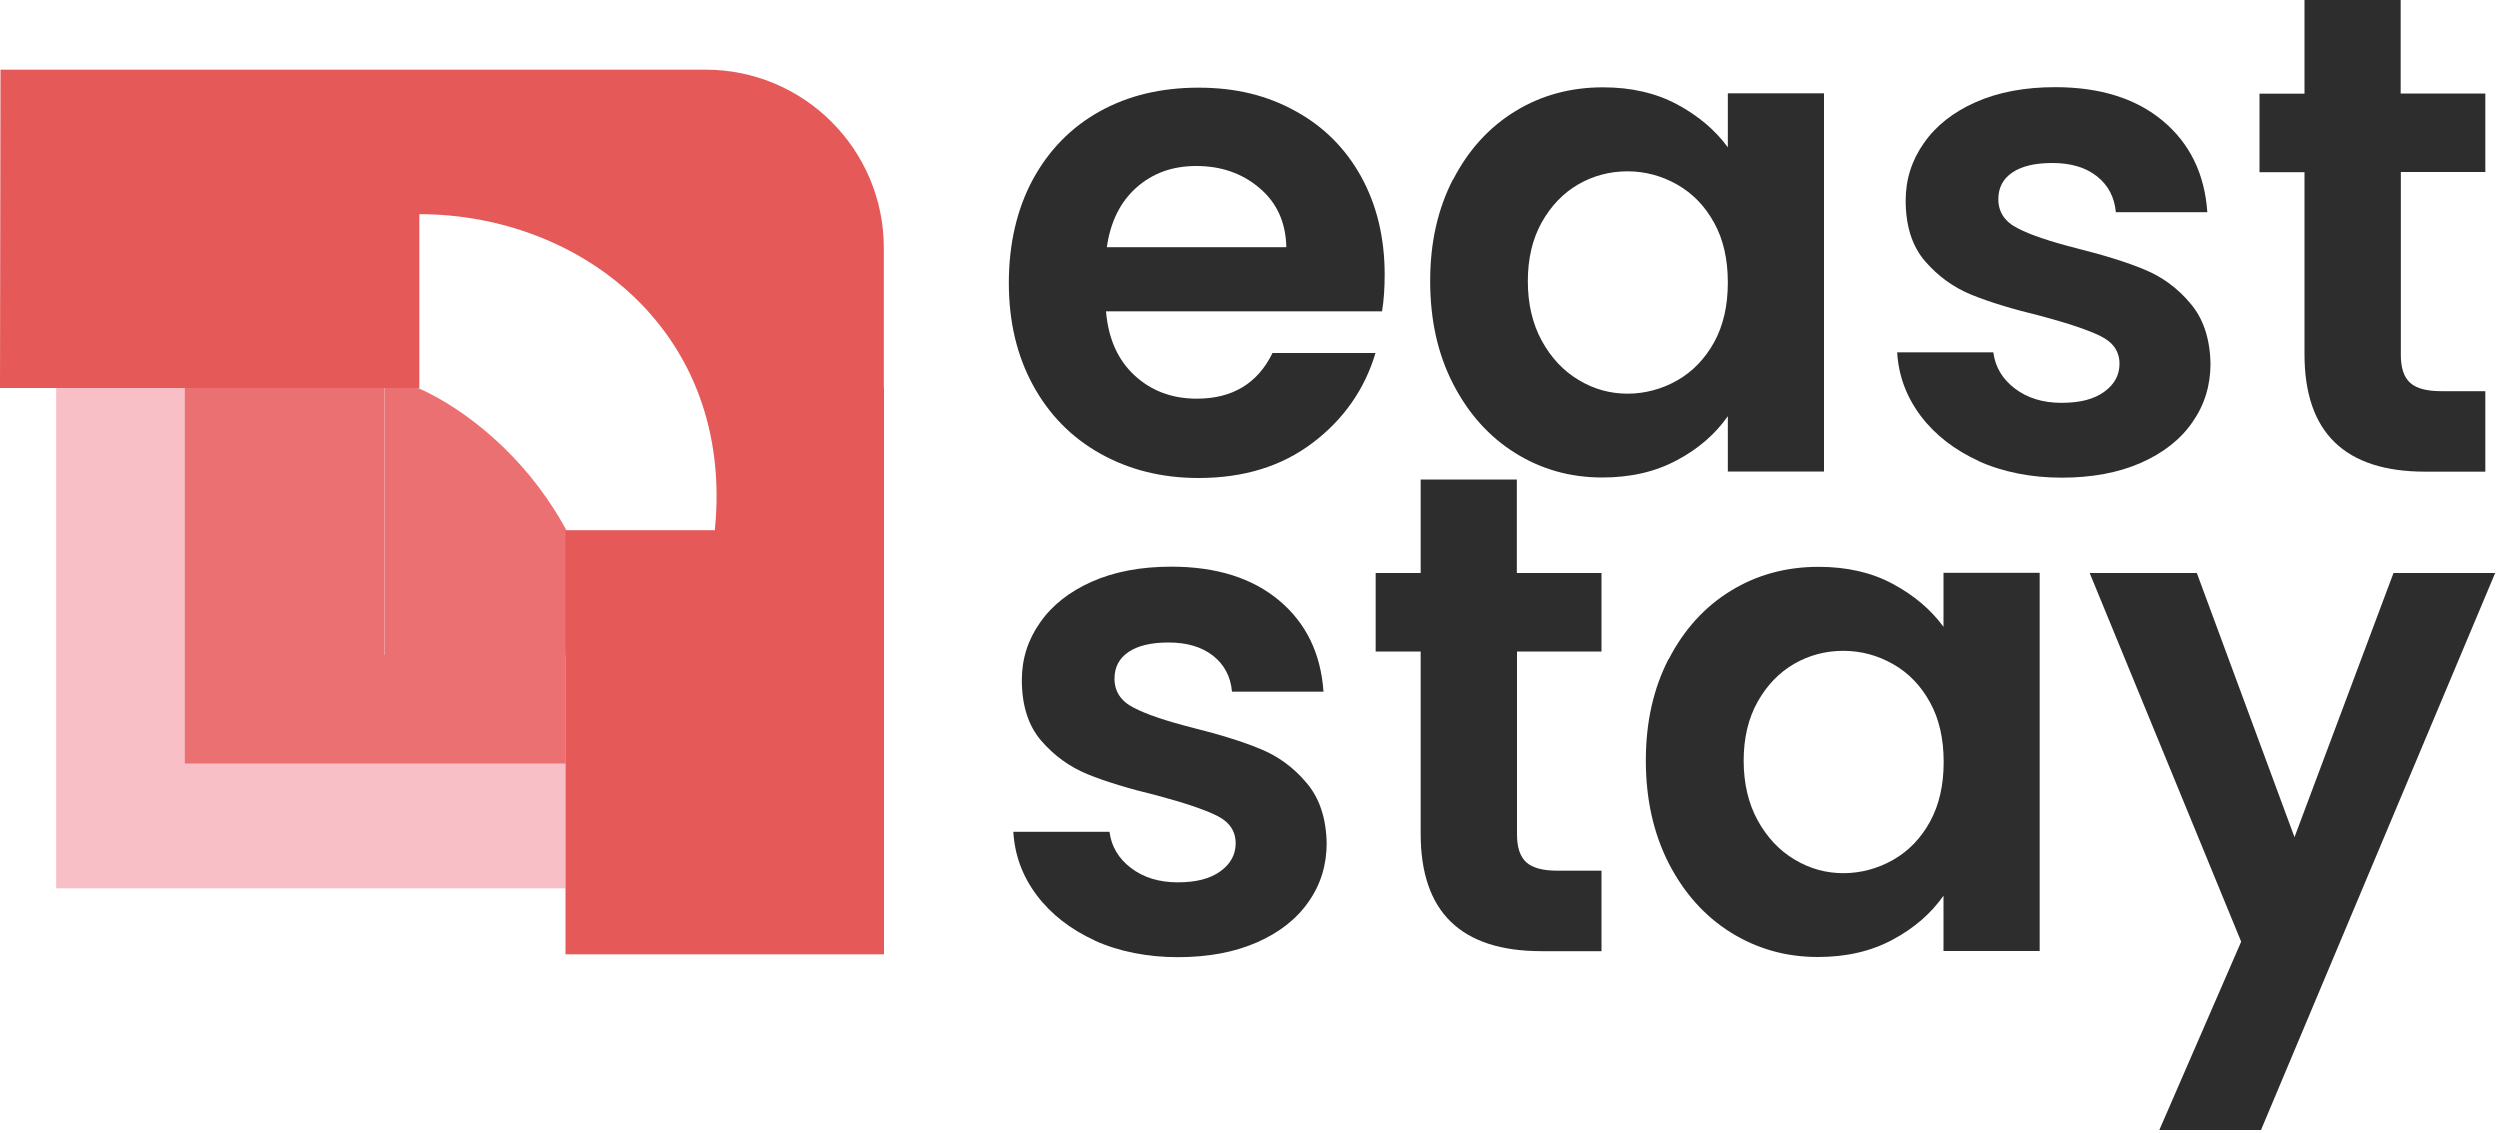 <svg width="150" height="68" viewBox="0 0 150 68" fill="none" xmlns="http://www.w3.org/2000/svg">
<g clip-path="url(#clip0_242_110)">
<path d="M82.95 18.68H66.36C66.5 20.32 67.07 21.6 68.08 22.53C69.09 23.46 70.33 23.92 71.81 23.92C73.94 23.92 75.46 23.01 76.35 21.18H82.53C81.88 23.36 80.62 25.16 78.76 26.57C76.9 27.98 74.62 28.68 71.92 28.68C69.73 28.68 67.78 28.2 66.04 27.23C64.3 26.26 62.95 24.89 61.98 23.11C61.01 21.33 60.53 19.29 60.53 16.97C60.53 14.65 61.01 12.56 61.96 10.79C62.92 9.02 64.25 7.65 65.97 6.69C67.69 5.73 69.67 5.26 71.91 5.26C74.15 5.26 76 5.72 77.7 6.65C79.41 7.58 80.73 8.9 81.67 10.6C82.61 12.31 83.08 14.27 83.08 16.48C83.08 17.3 83.03 18.04 82.92 18.69L82.95 18.68ZM77.18 14.83C77.15 13.36 76.62 12.17 75.58 11.29C74.54 10.4 73.27 9.96 71.77 9.96C70.35 9.96 69.16 10.39 68.19 11.25C67.22 12.11 66.63 13.3 66.41 14.83H77.18Z" fill="#2D2D2D"/>
<path d="M87.19 10.77C88.1 9 89.35 7.63 90.92 6.67C92.49 5.71 94.24 5.24 96.18 5.24C97.87 5.24 99.35 5.58 100.62 6.26C101.89 6.94 102.91 7.8 103.67 8.84V5.6H109.44V28.29H103.67V24.97C102.93 26.03 101.92 26.92 100.62 27.61C99.32 28.31 97.83 28.65 96.13 28.65C94.22 28.65 92.48 28.16 90.91 27.18C89.34 26.2 88.1 24.81 87.18 23.02C86.26 21.23 85.81 19.18 85.81 16.86C85.81 14.54 86.27 12.53 87.18 10.76L87.19 10.77ZM102.85 13.37C102.3 12.37 101.57 11.61 100.64 11.08C99.71 10.55 98.71 10.28 97.65 10.28C96.59 10.28 95.6 10.54 94.7 11.06C93.8 11.58 93.07 12.34 92.51 13.33C91.95 14.33 91.67 15.51 91.67 16.87C91.67 18.23 91.95 19.43 92.51 20.45C93.07 21.47 93.81 22.26 94.72 22.8C95.63 23.35 96.61 23.62 97.65 23.62C98.69 23.62 99.71 23.35 100.64 22.82C101.57 22.29 102.3 21.52 102.85 20.53C103.4 19.53 103.67 18.34 103.67 16.95C103.67 15.56 103.4 14.36 102.85 13.37Z" fill="#2D2D2D"/>
<path d="M118.74 27.67C117.27 27 116.1 26.09 115.24 24.95C114.38 23.8 113.91 22.53 113.83 21.14H119.6C119.71 22.01 120.14 22.74 120.89 23.31C121.64 23.88 122.57 24.17 123.69 24.17C124.81 24.17 125.64 23.95 126.25 23.51C126.86 23.07 127.17 22.51 127.17 21.83C127.17 21.09 126.79 20.54 126.04 20.17C125.29 19.8 124.1 19.4 122.46 18.96C120.77 18.55 119.38 18.13 118.3 17.69C117.22 17.25 116.29 16.58 115.51 15.68C114.73 14.78 114.34 13.56 114.34 12.03C114.34 10.77 114.7 9.63 115.43 8.59C116.15 7.55 117.19 6.73 118.54 6.13C119.89 5.53 121.48 5.23 123.31 5.23C126.01 5.23 128.17 5.91 129.78 7.26C131.39 8.61 132.28 10.43 132.44 12.73H126.95C126.87 11.83 126.49 11.11 125.82 10.58C125.15 10.05 124.26 9.78 123.14 9.78C122.1 9.78 121.3 9.97 120.74 10.35C120.18 10.73 119.9 11.26 119.9 11.95C119.9 12.71 120.28 13.3 121.05 13.69C121.81 14.09 123 14.49 124.61 14.9C126.25 15.31 127.6 15.73 128.66 16.17C129.73 16.61 130.65 17.28 131.42 18.2C132.2 19.11 132.6 20.32 132.63 21.82C132.63 23.13 132.27 24.3 131.54 25.34C130.82 26.38 129.78 27.19 128.43 27.78C127.08 28.37 125.5 28.66 123.7 28.66C121.9 28.66 120.18 28.33 118.7 27.66L118.74 27.67Z" fill="#2D2D2D"/>
<path d="M144.05 10.32V21.3C144.05 22.06 144.23 22.62 144.6 22.96C144.97 23.3 145.59 23.47 146.46 23.47H149.12V28.3H145.52C140.69 28.3 138.27 25.95 138.27 21.26V10.33H135.57V5.62H138.27V0H144.04V5.61H149.12V10.32H144.04H144.05Z" fill="#2D2D2D"/>
<path d="M65.71 56.44C64.24 55.77 63.07 54.86 62.21 53.72C61.35 52.58 60.88 51.3 60.8 49.91H66.57C66.68 50.78 67.11 51.51 67.86 52.08C68.61 52.65 69.54 52.94 70.66 52.94C71.78 52.94 72.61 52.72 73.22 52.28C73.83 51.84 74.14 51.28 74.14 50.6C74.14 49.86 73.76 49.31 73.01 48.94C72.26 48.57 71.07 48.17 69.43 47.73C67.74 47.32 66.35 46.9 65.27 46.46C64.19 46.02 63.26 45.35 62.48 44.45C61.7 43.55 61.31 42.33 61.31 40.8C61.31 39.54 61.67 38.4 62.4 37.36C63.12 36.32 64.16 35.5 65.51 34.9C66.86 34.3 68.45 34 70.28 34C72.98 34 75.14 34.68 76.75 36.03C78.36 37.38 79.25 39.2 79.41 41.5H73.92C73.84 40.6 73.46 39.88 72.79 39.35C72.12 38.82 71.23 38.55 70.11 38.55C69.07 38.55 68.27 38.74 67.71 39.12C67.15 39.5 66.87 40.03 66.87 40.72C66.87 41.48 67.25 42.07 68.02 42.46C68.78 42.86 69.97 43.26 71.58 43.67C73.22 44.08 74.57 44.5 75.63 44.94C76.7 45.38 77.62 46.05 78.39 46.97C79.17 47.88 79.57 49.09 79.6 50.59C79.6 51.9 79.24 53.08 78.51 54.11C77.79 55.15 76.75 55.96 75.4 56.55C74.05 57.14 72.47 57.43 70.67 57.43C68.87 57.43 67.15 57.1 65.67 56.43L65.71 56.44Z" fill="#2D2D2D"/>
<path d="M91.02 39.09V50.07C91.02 50.83 91.2 51.39 91.57 51.73C91.94 52.07 92.56 52.24 93.43 52.24H96.09V57.07H92.49C87.66 57.07 85.24 54.72 85.24 50.03V39.09H82.54V34.38H85.24V28.77H91.01V34.38H96.09V39.09H91.01H91.02Z" fill="#2D2D2D"/>
<path d="M100.13 39.54C101.04 37.77 102.29 36.4 103.86 35.44C105.43 34.48 107.18 34.01 109.12 34.01C110.81 34.01 112.3 34.35 113.56 35.03C114.83 35.71 115.85 36.57 116.61 37.61V34.37H122.38V57.06H116.61V53.74C115.87 54.8 114.85 55.69 113.56 56.38C112.26 57.08 110.77 57.42 109.07 57.42C107.16 57.42 105.42 56.93 103.85 55.95C102.28 54.97 101.04 53.58 100.12 51.79C99.21 50 98.75 47.95 98.75 45.63C98.75 43.31 99.21 41.3 100.12 39.53L100.13 39.54ZM115.8 42.14C115.25 41.14 114.52 40.38 113.59 39.85C112.66 39.32 111.66 39.05 110.6 39.05C109.54 39.05 108.55 39.31 107.65 39.83C106.75 40.35 106.02 41.11 105.46 42.1C104.9 43.1 104.62 44.28 104.62 45.64C104.62 47 104.9 48.2 105.46 49.22C106.02 50.24 106.76 51.03 107.67 51.57C108.58 52.12 109.56 52.39 110.6 52.39C111.64 52.39 112.66 52.12 113.59 51.59C114.52 51.06 115.26 50.29 115.8 49.3C116.35 48.3 116.62 47.11 116.62 45.72C116.62 44.33 116.35 43.13 115.8 42.14Z" fill="#2D2D2D"/>
<path d="M149.71 34.38L135.66 67.8H129.56L134.47 56.5L125.38 34.38H131.81L137.67 50.23L143.61 34.38H149.71Z" fill="#2D2D2D"/>
<path d="M11.08 45.82V33.46V23.28H3.37V53.3H33.93V45.82H22.06H11.08Z" fill="#F9BFC6"/>
<path d="M25.07 23.28H11.09H23.09V39.3H33.94V45.82H36.32C38.03 31.66 28.93 24.95 25.08 23.28H25.07Z" fill="#EA7071"/>
<path d="M23.08 39.3V23.28H11.08V33.46V45.82H22.06H33.93V39.3H23.08Z" fill="#EA7071"/>
<path d="M53.03 23.28V14.88C53.03 8.97 48.24 4.18 42.33 4.18H0.03L0 23.28H21.89H25.16V12.85C34.81 12.85 44.09 19.9 42.89 31.81H33.93V57.26H53.04V23.28H53.03Z" fill="#E55959"/>
</g>
<defs>
<clipPath id="clip0_242_110">
<rect width="149.71" height="67.8" fill="white"/>
</clipPath>
</defs>
</svg>
